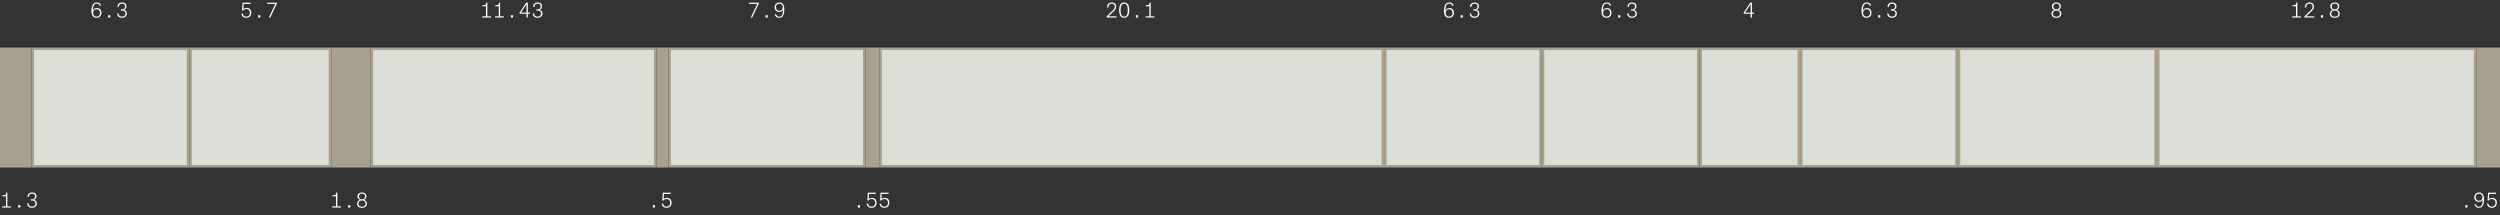 <svg width="1000" height="86" viewBox="0 0 1000 86" fill="none" xmlns="http://www.w3.org/2000/svg">
<rect x="0" y="0" width="1000" height="86" fill="#333333" stroke="none"/>
<path d="M820.752 2.544C820.752 1.688 821.416 0.984 822.552 0.984C823.696 0.984 824.352 1.688 824.352 2.544C824.352 3.32 823.864 3.784 823.344 3.936V3.968C823.84 4.064 824.536 4.504 824.536 5.472C824.536 6.456 823.808 7.12 822.552 7.128C821.296 7.136 820.584 6.456 820.584 5.472C820.584 4.496 821.304 4.064 821.776 3.968V3.936C821.256 3.792 820.752 3.32 820.752 2.544ZM822.552 1.424C821.904 1.424 821.312 1.776 821.312 2.584C821.312 3.384 821.92 3.736 822.552 3.736C823.176 3.736 823.792 3.384 823.792 2.584C823.792 1.776 823.184 1.424 822.552 1.424ZM822.552 6.688C823.336 6.688 823.968 6.328 823.968 5.448C823.968 4.568 823.312 4.192 822.552 4.192C821.816 4.192 821.152 4.568 821.152 5.448C821.152 6.328 821.784 6.688 822.552 6.688Z" fill="white"/>
<path d="M920.408 7H916.904V6.544H918.392V2.52H916.992V2.072H917.496C917.856 2.072 918.096 2.032 918.248 1.872C918.416 1.704 918.464 1.472 918.472 1.048H918.936V6.544H920.408V7ZM922.461 2.984H921.925C921.893 1.704 922.725 0.984 923.789 0.984C925.021 0.984 925.589 1.768 925.589 2.592C925.589 3.376 925.261 3.888 924.397 4.712L923.309 5.752C922.757 6.272 922.517 6.496 922.517 6.496V6.52H925.701V7H921.805V6.536L923.909 4.488C924.661 3.76 925.029 3.36 925.029 2.616C925.029 1.92 924.549 1.448 923.805 1.448C923.021 1.448 922.453 1.936 922.461 2.984ZM928.354 7V6.08H929.234V7H928.354ZM932.104 2.544C932.104 1.688 932.768 0.984 933.904 0.984C935.048 0.984 935.704 1.688 935.704 2.544C935.704 3.32 935.216 3.784 934.696 3.936V3.968C935.192 4.064 935.888 4.504 935.888 5.472C935.888 6.456 935.16 7.12 933.904 7.128C932.648 7.136 931.936 6.456 931.936 5.472C931.936 4.496 932.656 4.064 933.128 3.968V3.936C932.608 3.792 932.104 3.32 932.104 2.544ZM933.904 1.424C933.256 1.424 932.664 1.776 932.664 2.584C932.664 3.384 933.272 3.736 933.904 3.736C934.528 3.736 935.144 3.384 935.144 2.584C935.144 1.776 934.536 1.424 933.904 1.424ZM933.904 6.688C934.688 6.688 935.32 6.328 935.32 5.448C935.32 4.568 934.664 4.192 933.904 4.192C933.168 4.192 932.504 4.568 932.504 5.448C932.504 6.328 933.136 6.688 933.904 6.688Z" fill="white"/>
<path d="M581.424 2.304H580.888C580.792 1.864 580.456 1.432 579.72 1.432C578.552 1.432 578.16 2.552 578.144 4.168H578.168C578.432 3.624 578.96 3.216 579.744 3.216C580.688 3.216 581.584 3.776 581.584 5.136C581.584 6.256 580.856 7.12 579.632 7.12C578.504 7.12 577.592 6.488 577.592 4.352C577.592 2.048 578.376 0.984 579.736 0.984C580.8 0.984 581.32 1.616 581.424 2.304ZM579.64 6.664C580.384 6.664 581.024 6.144 581.024 5.176C581.024 4.176 580.432 3.688 579.632 3.688C578.808 3.688 578.248 4.208 578.248 5.128C578.248 6.072 578.824 6.664 579.64 6.664ZM584.237 7V6.08H585.117V7H584.237ZM589.874 4.224H589.33V3.744H589.85C590.658 3.744 591.042 3.184 591.042 2.568C591.042 1.888 590.57 1.456 589.826 1.456C589.058 1.456 588.578 1.832 588.546 2.744H588.01C588.002 1.784 588.61 0.984 589.842 0.984C590.89 0.984 591.594 1.584 591.594 2.504C591.594 3.232 591.194 3.72 590.554 3.936V3.952C591.242 4.104 591.754 4.568 591.754 5.416C591.754 6.36 590.994 7.12 589.802 7.12C588.434 7.12 587.914 6.28 587.866 5.36H588.402C588.482 6.216 588.97 6.656 589.842 6.656C590.61 6.656 591.194 6.184 591.194 5.408C591.194 4.592 590.642 4.224 589.874 4.224Z" fill="white"/>
<path d="M644.424 2.304H643.888C643.792 1.864 643.456 1.432 642.72 1.432C641.552 1.432 641.16 2.552 641.144 4.168H641.168C641.432 3.624 641.96 3.216 642.744 3.216C643.688 3.216 644.584 3.776 644.584 5.136C644.584 6.256 643.856 7.12 642.632 7.12C641.504 7.12 640.592 6.488 640.592 4.352C640.592 2.048 641.376 0.984 642.736 0.984C643.8 0.984 644.32 1.616 644.424 2.304ZM642.64 6.664C643.384 6.664 644.024 6.144 644.024 5.176C644.024 4.176 643.432 3.688 642.632 3.688C641.808 3.688 641.248 4.208 641.248 5.128C641.248 6.072 641.824 6.664 642.64 6.664ZM647.237 7V6.08H648.117V7H647.237ZM652.874 4.224H652.33V3.744H652.85C653.658 3.744 654.042 3.184 654.042 2.568C654.042 1.888 653.57 1.456 652.826 1.456C652.058 1.456 651.578 1.832 651.546 2.744H651.01C651.002 1.784 651.61 0.984 652.842 0.984C653.89 0.984 654.594 1.584 654.594 2.504C654.594 3.232 654.194 3.72 653.554 3.936V3.952C654.242 4.104 654.754 4.568 654.754 5.416C654.754 6.36 653.994 7.12 652.802 7.12C651.434 7.12 650.914 6.28 650.866 5.36H651.402C651.482 6.216 651.97 6.656 652.842 6.656C653.61 6.656 654.194 6.184 654.194 5.408C654.194 4.592 653.642 4.224 652.874 4.224Z" fill="white"/>
<path d="M40.424 2.304H39.888C39.792 1.864 39.456 1.432 38.72 1.432C37.552 1.432 37.16 2.552 37.144 4.168H37.168C37.432 3.624 37.96 3.216 38.744 3.216C39.688 3.216 40.584 3.776 40.584 5.136C40.584 6.256 39.856 7.12 38.632 7.12C37.504 7.12 36.592 6.488 36.592 4.352C36.592 2.048 37.376 0.984 38.736 0.984C39.8 0.984 40.32 1.616 40.424 2.304ZM38.64 6.664C39.384 6.664 40.024 6.144 40.024 5.176C40.024 4.176 39.432 3.688 38.632 3.688C37.808 3.688 37.248 4.208 37.248 5.128C37.248 6.072 37.824 6.664 38.64 6.664ZM43.237 7V6.08H44.117V7H43.237ZM48.874 4.224H48.33V3.744H48.85C49.658 3.744 50.042 3.184 50.042 2.568C50.042 1.888 49.57 1.456 48.826 1.456C48.058 1.456 47.578 1.832 47.546 2.744H47.01C47.002 1.784 47.61 0.984 48.842 0.984C49.89 0.984 50.594 1.584 50.594 2.504C50.594 3.232 50.194 3.72 49.554 3.936V3.952C50.242 4.104 50.754 4.568 50.754 5.416C50.754 6.36 49.994 7.12 48.802 7.12C47.434 7.12 46.914 6.28 46.866 5.36H47.402C47.482 6.216 47.97 6.656 48.842 6.656C49.61 6.656 50.194 6.184 50.194 5.408C50.194 4.592 49.642 4.224 48.874 4.224Z" fill="white"/>
<path d="M701.608 5.496H700.784V7H700.248V5.496H697.472V5.056L700.12 1.072H700.784V5.024H701.608V5.496ZM698.032 5.032H700.248V1.64H700.216C700.216 1.64 700.072 1.984 699.816 2.36L698.032 5.032Z" fill="white"/>
<path d="M748.424 2.304H747.888C747.792 1.864 747.456 1.432 746.72 1.432C745.552 1.432 745.16 2.552 745.144 4.168H745.168C745.432 3.624 745.96 3.216 746.744 3.216C747.688 3.216 748.584 3.776 748.584 5.136C748.584 6.256 747.856 7.12 746.632 7.12C745.504 7.12 744.592 6.488 744.592 4.352C744.592 2.048 745.376 0.984 746.736 0.984C747.8 0.984 748.32 1.616 748.424 2.304ZM746.64 6.664C747.384 6.664 748.024 6.144 748.024 5.176C748.024 4.176 747.432 3.688 746.632 3.688C745.808 3.688 745.248 4.208 745.248 5.128C745.248 6.072 745.824 6.664 746.64 6.664ZM751.237 7V6.08H752.117V7H751.237ZM756.874 4.224H756.33V3.744H756.85C757.658 3.744 758.042 3.184 758.042 2.568C758.042 1.888 757.57 1.456 756.826 1.456C756.058 1.456 755.578 1.832 755.546 2.744H755.01C755.002 1.784 755.61 0.984 756.842 0.984C757.89 0.984 758.594 1.584 758.594 2.504C758.594 3.232 758.194 3.72 757.554 3.936V3.952C758.242 4.104 758.754 4.568 758.754 5.416C758.754 6.36 757.994 7.12 756.802 7.12C755.434 7.12 754.914 6.28 754.866 5.36H755.402C755.482 6.216 755.97 6.656 756.842 6.656C757.61 6.656 758.194 6.184 758.194 5.408C758.194 4.592 757.642 4.224 756.874 4.224Z" fill="white"/>
<path d="M96.56 5.4H97.096C97.192 6.224 97.704 6.656 98.496 6.656C99.168 6.656 99.952 6.28 99.952 5.12C99.952 4.088 99.32 3.608 98.568 3.608C97.968 3.608 97.568 3.8 97.328 4.192H96.8L96.992 1.072H100.192V1.568H97.464L97.336 3.672H97.352C97.584 3.368 98.04 3.144 98.648 3.144C99.616 3.144 100.512 3.736 100.512 5.088C100.512 6.384 99.68 7.12 98.496 7.12C97.176 7.12 96.624 6.272 96.56 5.4ZM103.237 7V6.08H104.117V7H103.237ZM107.538 7L110.13 1.56H106.834V1.072H110.746V1.448L108.114 7H107.538Z" fill="white"/>
<path d="M196.408 7H192.904V6.544H194.392V2.52H192.992V2.072H193.496C193.856 2.072 194.096 2.032 194.248 1.872C194.416 1.704 194.464 1.472 194.472 1.048H194.936V6.544H196.408V7ZM201.525 7H198.021V6.544H199.509V2.52H198.109V2.072H198.613C198.973 2.072 199.213 2.032 199.365 1.872C199.533 1.704 199.581 1.472 199.589 1.048H200.053V6.544H201.525V7ZM204.354 7V6.08H205.234V7H204.354ZM211.96 5.496H211.136V7H210.6V5.496H207.824V5.056L210.472 1.072H211.136V5.024H211.96V5.496ZM208.384 5.032H210.6V1.64H210.568C210.568 1.64 210.424 1.984 210.168 2.36L208.384 5.032ZM215.109 4.224H214.565V3.744H215.085C215.893 3.744 216.277 3.184 216.277 2.568C216.277 1.888 215.805 1.456 215.061 1.456C214.293 1.456 213.813 1.832 213.781 2.744H213.245C213.237 1.784 213.845 0.984 215.077 0.984C216.125 0.984 216.829 1.584 216.829 2.504C216.829 3.232 216.429 3.72 215.789 3.936V3.952C216.477 4.104 216.989 4.568 216.989 5.416C216.989 6.36 216.229 7.12 215.037 7.12C213.669 7.12 213.149 6.28 213.101 5.36H213.637C213.717 6.216 214.205 6.656 215.077 6.656C215.845 6.656 216.429 6.184 216.429 5.408C216.429 4.592 215.877 4.224 215.109 4.224Z" fill="white"/>
<path d="M443.344 2.984H442.808C442.776 1.704 443.608 0.984 444.672 0.984C445.904 0.984 446.472 1.768 446.472 2.592C446.472 3.376 446.144 3.888 445.28 4.712L444.192 5.752C443.64 6.272 443.4 6.496 443.4 6.496V6.52H446.584V7H442.688V6.536L444.792 4.488C445.544 3.76 445.912 3.36 445.912 2.616C445.912 1.92 445.432 1.448 444.688 1.448C443.904 1.448 443.336 1.936 443.344 2.984ZM447.645 4.056C447.645 1.952 448.413 0.984 449.677 0.984C450.933 0.984 451.709 1.952 451.709 4.056C451.709 6.16 450.949 7.128 449.677 7.128C448.397 7.128 447.645 6.16 447.645 4.056ZM449.677 6.664C450.597 6.664 451.125 5.848 451.125 4.064C451.125 2.256 450.605 1.456 449.677 1.456C448.749 1.456 448.229 2.24 448.229 4.064C448.229 5.864 448.741 6.664 449.677 6.664ZM454.354 7V6.08H455.234V7H454.354ZM461.76 7H458.256V6.544H459.744V2.52H458.344V2.072H458.848C459.208 2.072 459.448 2.032 459.6 1.872C459.768 1.704 459.816 1.472 459.824 1.048H460.288V6.544H461.76V7Z" fill="white"/>
<path d="M300.304 7L302.896 1.56H299.6V1.072H303.512V1.448L300.88 7H300.304ZM306.237 7V6.08H307.117V7H306.237ZM309.922 5.72H310.45C310.594 6.36 311.042 6.68 311.682 6.68C312.77 6.68 313.162 5.864 313.194 3.88H313.162C312.914 4.44 312.362 4.776 311.666 4.776C310.722 4.776 309.842 4.2 309.842 2.896C309.842 1.792 310.618 0.992 311.738 0.992C312.922 0.992 313.722 1.792 313.722 3.64C313.722 6.216 313.01 7.128 311.642 7.128C310.786 7.128 310.074 6.672 309.922 5.72ZM311.73 1.456C311.074 1.456 310.394 1.88 310.394 2.896C310.394 3.816 310.994 4.312 311.738 4.312C312.514 4.312 313.098 3.784 313.098 2.896C313.098 1.968 312.474 1.456 311.73 1.456Z" fill="white"/>
<path fill-rule="evenodd" clip-rule="evenodd" d="M0 19H12.618V67H0V19Z" fill="#A8A18F"/>
<path d="M13.118 19.5H75.21V66.5H13.118V19.5Z" fill="#DCDFD8" stroke="#A8A18F"/>
<path d="M76.21 19.5H131.992V66.5H76.21V19.5Z" fill="#DCDFD8" stroke="#A8A18F"/>
<path fill-rule="evenodd" clip-rule="evenodd" d="M132.492 19H148.265V67H132.492V19Z" fill="#A8A18F"/>
<path d="M148.765 19.5H262.118V66.5H148.765V19.5Z" fill="#DCDFD8" stroke="#A8A18F"/>
<path fill-rule="evenodd" clip-rule="evenodd" d="M262.618 19H267.35V67H262.618V19Z" fill="#A8A18F"/>
<path d="M267.851 19.5H345.715V66.5H267.851V19.5Z" fill="#DCDFD8" stroke="#A8A18F"/>
<path fill-rule="evenodd" clip-rule="evenodd" d="M346.215 19H351.735V67H346.215V19Z" fill="#A8A18F"/>
<path d="M352.235 19.5H553.128V66.5H352.235V19.5Z" fill="#DCDFD8" stroke="#A8A18F"/>
<path d="M554.128 19.5H616.219V66.5H554.128V19.5Z" fill="#DCDFD8" stroke="#A8A18F"/>
<path d="M617.219 19.5H679.31V66.5H617.219V19.5Z" fill="#DCDFD8" stroke="#A8A18F"/>
<path d="M680.311 19.5H719.531V66.5H680.311V19.5Z" fill="#DCDFD8" stroke="#A8A18F"/>
<path d="M720.531 19.5H782.623V66.5H720.531V19.5Z" fill="#DCDFD8" stroke="#A8A18F"/>
<path d="M783.623 19.5H862.276V66.5H783.623V19.5Z" fill="#DCDFD8" stroke="#A8A18F"/>
<path d="M863.276 19.5H990.037V66.5H863.276V19.5Z" fill="#DCDFD8" stroke="#A8A18F"/>
<path fill-rule="evenodd" clip-rule="evenodd" d="M990.536 19H1000V67H990.536V19Z" fill="#A8A18F"/>
<path d="M986.12 83V82.08H987V83H986.12ZM989.805 81.72H990.333C990.477 82.36 990.925 82.68 991.565 82.68C992.653 82.68 993.045 81.864 993.077 79.88H993.045C992.797 80.44 992.245 80.776 991.549 80.776C990.605 80.776 989.725 80.2 989.725 78.896C989.725 77.792 990.501 76.992 991.621 76.992C992.805 76.992 993.605 77.792 993.605 79.64C993.605 82.216 992.893 83.128 991.525 83.128C990.669 83.128 989.957 82.672 989.805 81.72ZM991.613 77.456C990.957 77.456 990.277 77.88 990.277 78.896C990.277 79.816 990.877 80.312 991.621 80.312C992.397 80.312 992.981 79.784 992.981 78.896C992.981 77.968 992.357 77.456 991.613 77.456ZM994.794 81.4H995.33C995.426 82.224 995.938 82.656 996.73 82.656C997.402 82.656 998.186 82.28 998.186 81.12C998.186 80.088 997.554 79.608 996.802 79.608C996.202 79.608 995.802 79.8 995.562 80.192H995.034L995.226 77.072H998.426V77.568H995.698L995.57 79.672H995.586C995.818 79.368 996.274 79.144 996.882 79.144C997.85 79.144 998.746 79.736 998.746 81.088C998.746 82.384 997.914 83.12 996.73 83.12C995.41 83.12 994.858 82.272 994.794 81.4Z" fill="white"/>
<path d="M136.408 83H132.904V82.544H134.392V78.52H132.992V78.072H133.496C133.856 78.072 134.096 78.032 134.248 77.872C134.416 77.704 134.464 77.472 134.472 77.048H134.936V82.544H136.408V83ZM139.237 83V82.08H140.117V83H139.237ZM142.986 78.544C142.986 77.688 143.65 76.984 144.786 76.984C145.93 76.984 146.586 77.688 146.586 78.544C146.586 79.32 146.098 79.784 145.578 79.936V79.968C146.074 80.064 146.77 80.504 146.77 81.472C146.77 82.456 146.042 83.12 144.786 83.128C143.53 83.136 142.818 82.456 142.818 81.472C142.818 80.496 143.538 80.064 144.01 79.968V79.936C143.49 79.792 142.986 79.32 142.986 78.544ZM144.786 77.424C144.138 77.424 143.546 77.776 143.546 78.584C143.546 79.384 144.154 79.736 144.786 79.736C145.41 79.736 146.026 79.384 146.026 78.584C146.026 77.776 145.418 77.424 144.786 77.424ZM144.786 82.688C145.57 82.688 146.202 82.328 146.202 81.448C146.202 80.568 145.546 80.192 144.786 80.192C144.05 80.192 143.386 80.568 143.386 81.448C143.386 82.328 144.018 82.688 144.786 82.688Z" fill="white"/>
<path d="M261.12 83V82.08H262V83H261.12ZM264.677 81.4H265.213C265.309 82.224 265.821 82.656 266.613 82.656C267.285 82.656 268.069 82.28 268.069 81.12C268.069 80.088 267.437 79.608 266.685 79.608C266.085 79.608 265.685 79.8 265.445 80.192H264.917L265.109 77.072H268.309V77.568H265.581L265.453 79.672H265.469C265.701 79.368 266.157 79.144 266.765 79.144C267.733 79.144 268.629 79.736 268.629 81.088C268.629 82.384 267.797 83.12 266.613 83.12C265.293 83.12 264.741 82.272 264.677 81.4Z" fill="white"/>
<path d="M343.12 83V82.08H344V83H343.12ZM346.677 81.4H347.213C347.309 82.224 347.821 82.656 348.613 82.656C349.285 82.656 350.069 82.28 350.069 81.12C350.069 80.088 349.437 79.608 348.685 79.608C348.085 79.608 347.685 79.8 347.445 80.192H346.917L347.109 77.072H350.309V77.568H347.581L347.453 79.672H347.469C347.701 79.368 348.157 79.144 348.765 79.144C349.733 79.144 350.629 79.736 350.629 81.088C350.629 82.384 349.797 83.12 348.613 83.12C347.293 83.12 346.741 82.272 346.677 81.4ZM351.794 81.4H352.33C352.426 82.224 352.938 82.656 353.73 82.656C354.402 82.656 355.186 82.28 355.186 81.12C355.186 80.088 354.554 79.608 353.802 79.608C353.202 79.608 352.802 79.8 352.562 80.192H352.034L352.226 77.072H355.426V77.568H352.698L352.57 79.672H352.586C352.818 79.368 353.274 79.144 353.882 79.144C354.85 79.144 355.746 79.736 355.746 81.088C355.746 82.384 354.914 83.12 353.73 83.12C352.41 83.12 351.858 82.272 351.794 81.4Z" fill="white"/>
<path d="M4.408 83H0.904V82.544H2.392V78.52H0.992V78.072H1.496C1.856 78.072 2.096 78.032 2.248 77.872C2.416 77.704 2.464 77.472 2.472 77.048H2.936V82.544H4.408V83ZM7.237 83V82.08H8.117V83H7.237ZM12.874 80.224H12.33V79.744H12.85C13.658 79.744 14.042 79.184 14.042 78.568C14.042 77.888 13.57 77.456 12.826 77.456C12.058 77.456 11.578 77.832 11.546 78.744H11.01C11.002 77.784 11.61 76.984 12.842 76.984C13.89 76.984 14.594 77.584 14.594 78.504C14.594 79.232 14.194 79.72 13.554 79.936V79.952C14.242 80.104 14.754 80.568 14.754 81.416C14.754 82.36 13.994 83.12 12.802 83.12C11.434 83.12 10.914 82.28 10.866 81.36H11.402C11.482 82.216 11.97 82.656 12.842 82.656C13.61 82.656 14.194 82.184 14.194 81.408C14.194 80.592 13.642 80.224 12.874 80.224Z" fill="white"/>
</svg>
